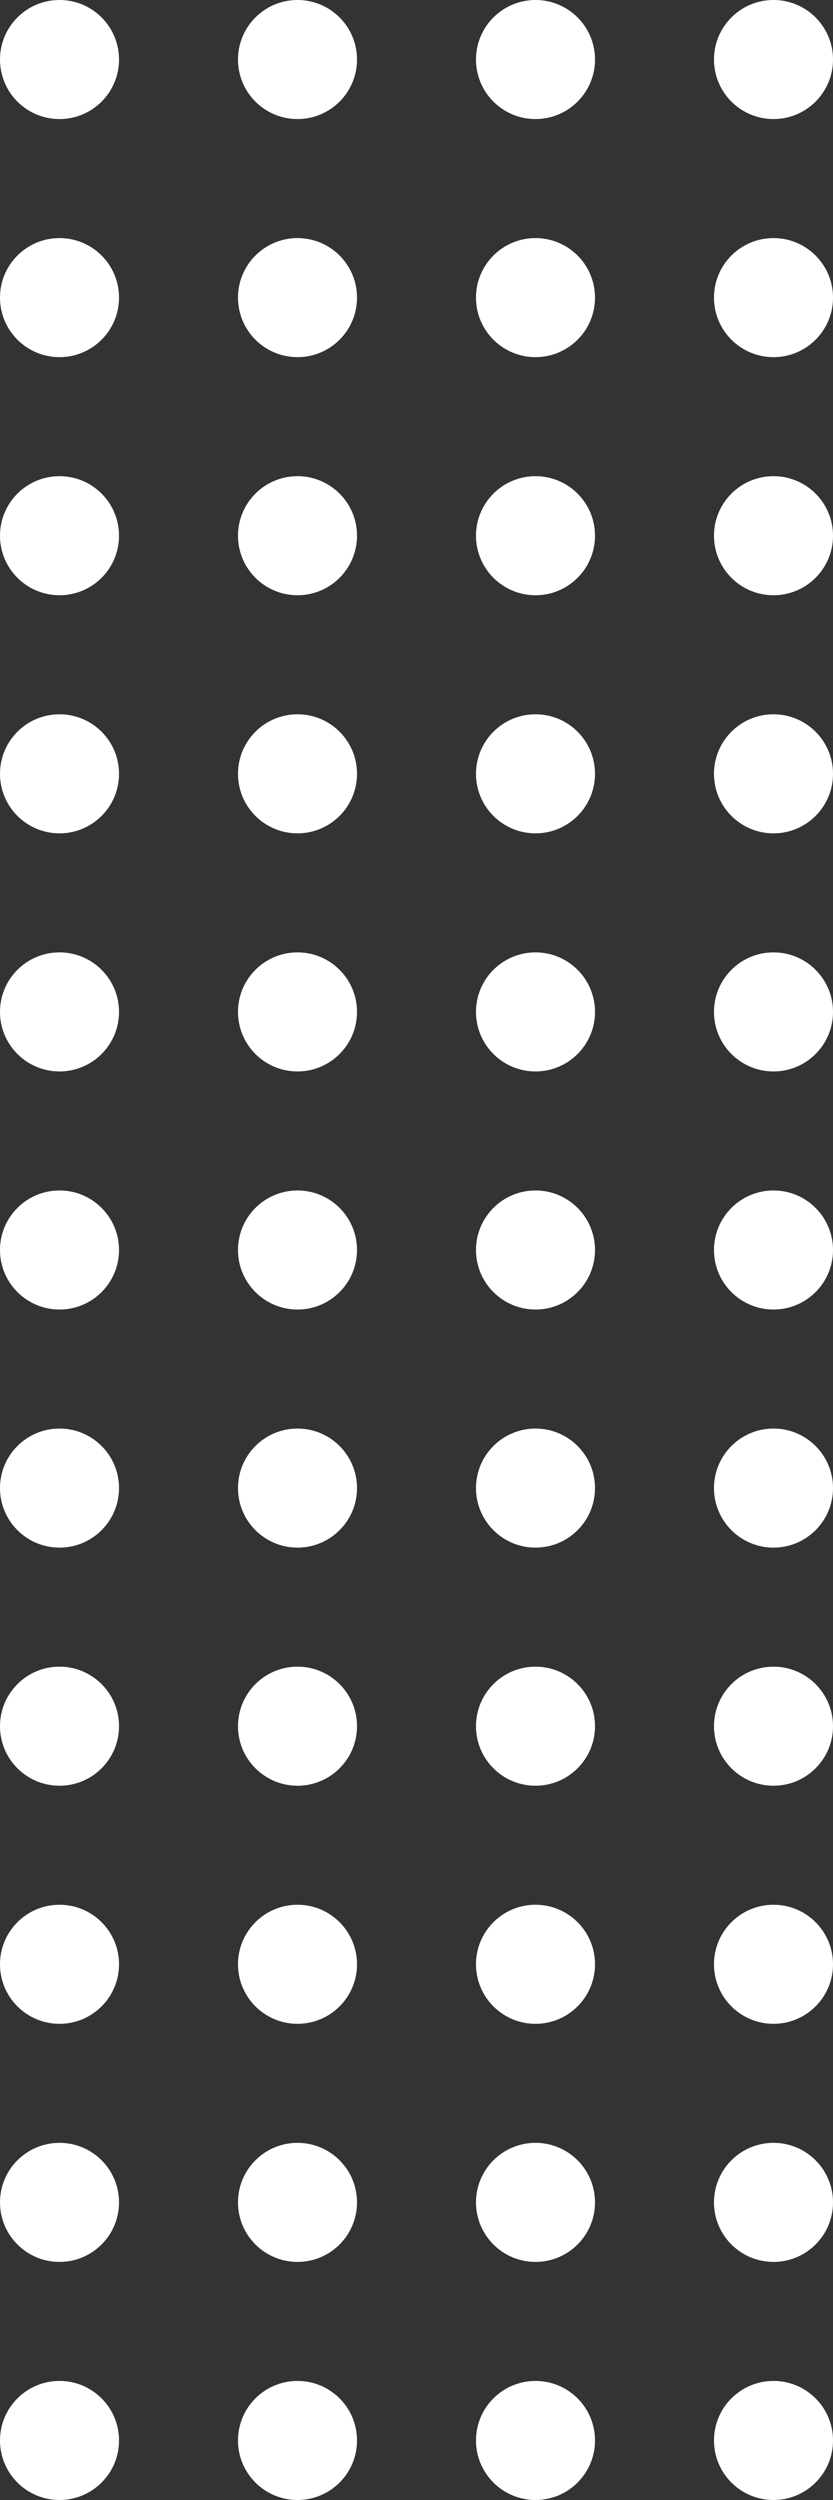 <svg width="48" height="144" viewBox="0 0 48 144" fill="none" xmlns="http://www.w3.org/2000/svg">
<rect x="0" y="0" width="48" height="144" fill="#333333" stroke="none"/>
<circle cx="44.571" cy="140.571" r="3.429" fill="white"/>
<circle cx="30.857" cy="140.571" r="3.429" fill="white"/>
<circle cx="17.143" cy="140.571" r="3.429" fill="white"/>
<circle cx="3.429" cy="140.571" r="3.429" fill="white"/>
<circle cx="44.571" cy="126.857" r="3.429" fill="white"/>
<circle cx="30.857" cy="126.857" r="3.429" fill="white"/>
<circle cx="17.143" cy="126.857" r="3.429" fill="white"/>
<circle cx="3.429" cy="126.857" r="3.429" fill="white"/>
<circle cx="44.571" cy="113.143" r="3.429" fill="white"/>
<circle cx="30.857" cy="113.143" r="3.429" fill="white"/>
<circle cx="17.143" cy="113.143" r="3.429" fill="white"/>
<circle cx="3.429" cy="113.143" r="3.429" fill="white"/>
<circle cx="44.571" cy="99.429" r="3.429" fill="white"/>
<circle cx="30.857" cy="99.429" r="3.429" fill="white"/>
<circle cx="17.143" cy="99.429" r="3.429" fill="white"/>
<circle cx="3.429" cy="99.429" r="3.429" fill="white"/>
<circle cx="44.571" cy="85.714" r="3.429" fill="white"/>
<circle cx="30.857" cy="85.714" r="3.429" fill="white"/>
<circle cx="17.143" cy="85.714" r="3.429" fill="white"/>
<circle cx="3.429" cy="85.714" r="3.429" fill="white"/>
<circle cx="44.571" cy="72" r="3.429" fill="white"/>
<circle cx="30.857" cy="72" r="3.429" fill="white"/>
<circle cx="17.143" cy="72" r="3.429" fill="white"/>
<circle cx="3.429" cy="72" r="3.429" fill="white"/>
<circle cx="44.571" cy="58.286" r="3.429" fill="white"/>
<circle cx="30.857" cy="58.286" r="3.429" fill="white"/>
<circle cx="17.143" cy="58.286" r="3.429" fill="white"/>
<circle cx="3.429" cy="58.286" r="3.429" fill="white"/>
<circle cx="44.571" cy="44.572" r="3.429" fill="white"/>
<circle cx="30.857" cy="44.572" r="3.429" fill="white"/>
<circle cx="17.143" cy="44.572" r="3.429" fill="white"/>
<circle cx="3.429" cy="44.572" r="3.429" fill="white"/>
<circle cx="44.571" cy="30.857" r="3.429" fill="white"/>
<circle cx="30.857" cy="30.857" r="3.429" fill="white"/>
<circle cx="17.143" cy="30.857" r="3.429" fill="white"/>
<circle cx="3.429" cy="30.857" r="3.429" fill="white"/>
<circle cx="44.571" cy="17.143" r="3.429" fill="white"/>
<circle cx="30.857" cy="17.143" r="3.429" fill="white"/>
<circle cx="17.143" cy="17.143" r="3.429" fill="white"/>
<circle cx="3.429" cy="17.143" r="3.429" fill="white"/>
<circle cx="44.571" cy="3.429" r="3.429" fill="white"/>
<circle cx="30.857" cy="3.429" r="3.429" fill="white"/>
<circle cx="17.143" cy="3.429" r="3.429" fill="white"/>
<circle cx="3.429" cy="3.429" r="3.429" fill="white"/>
</svg>
